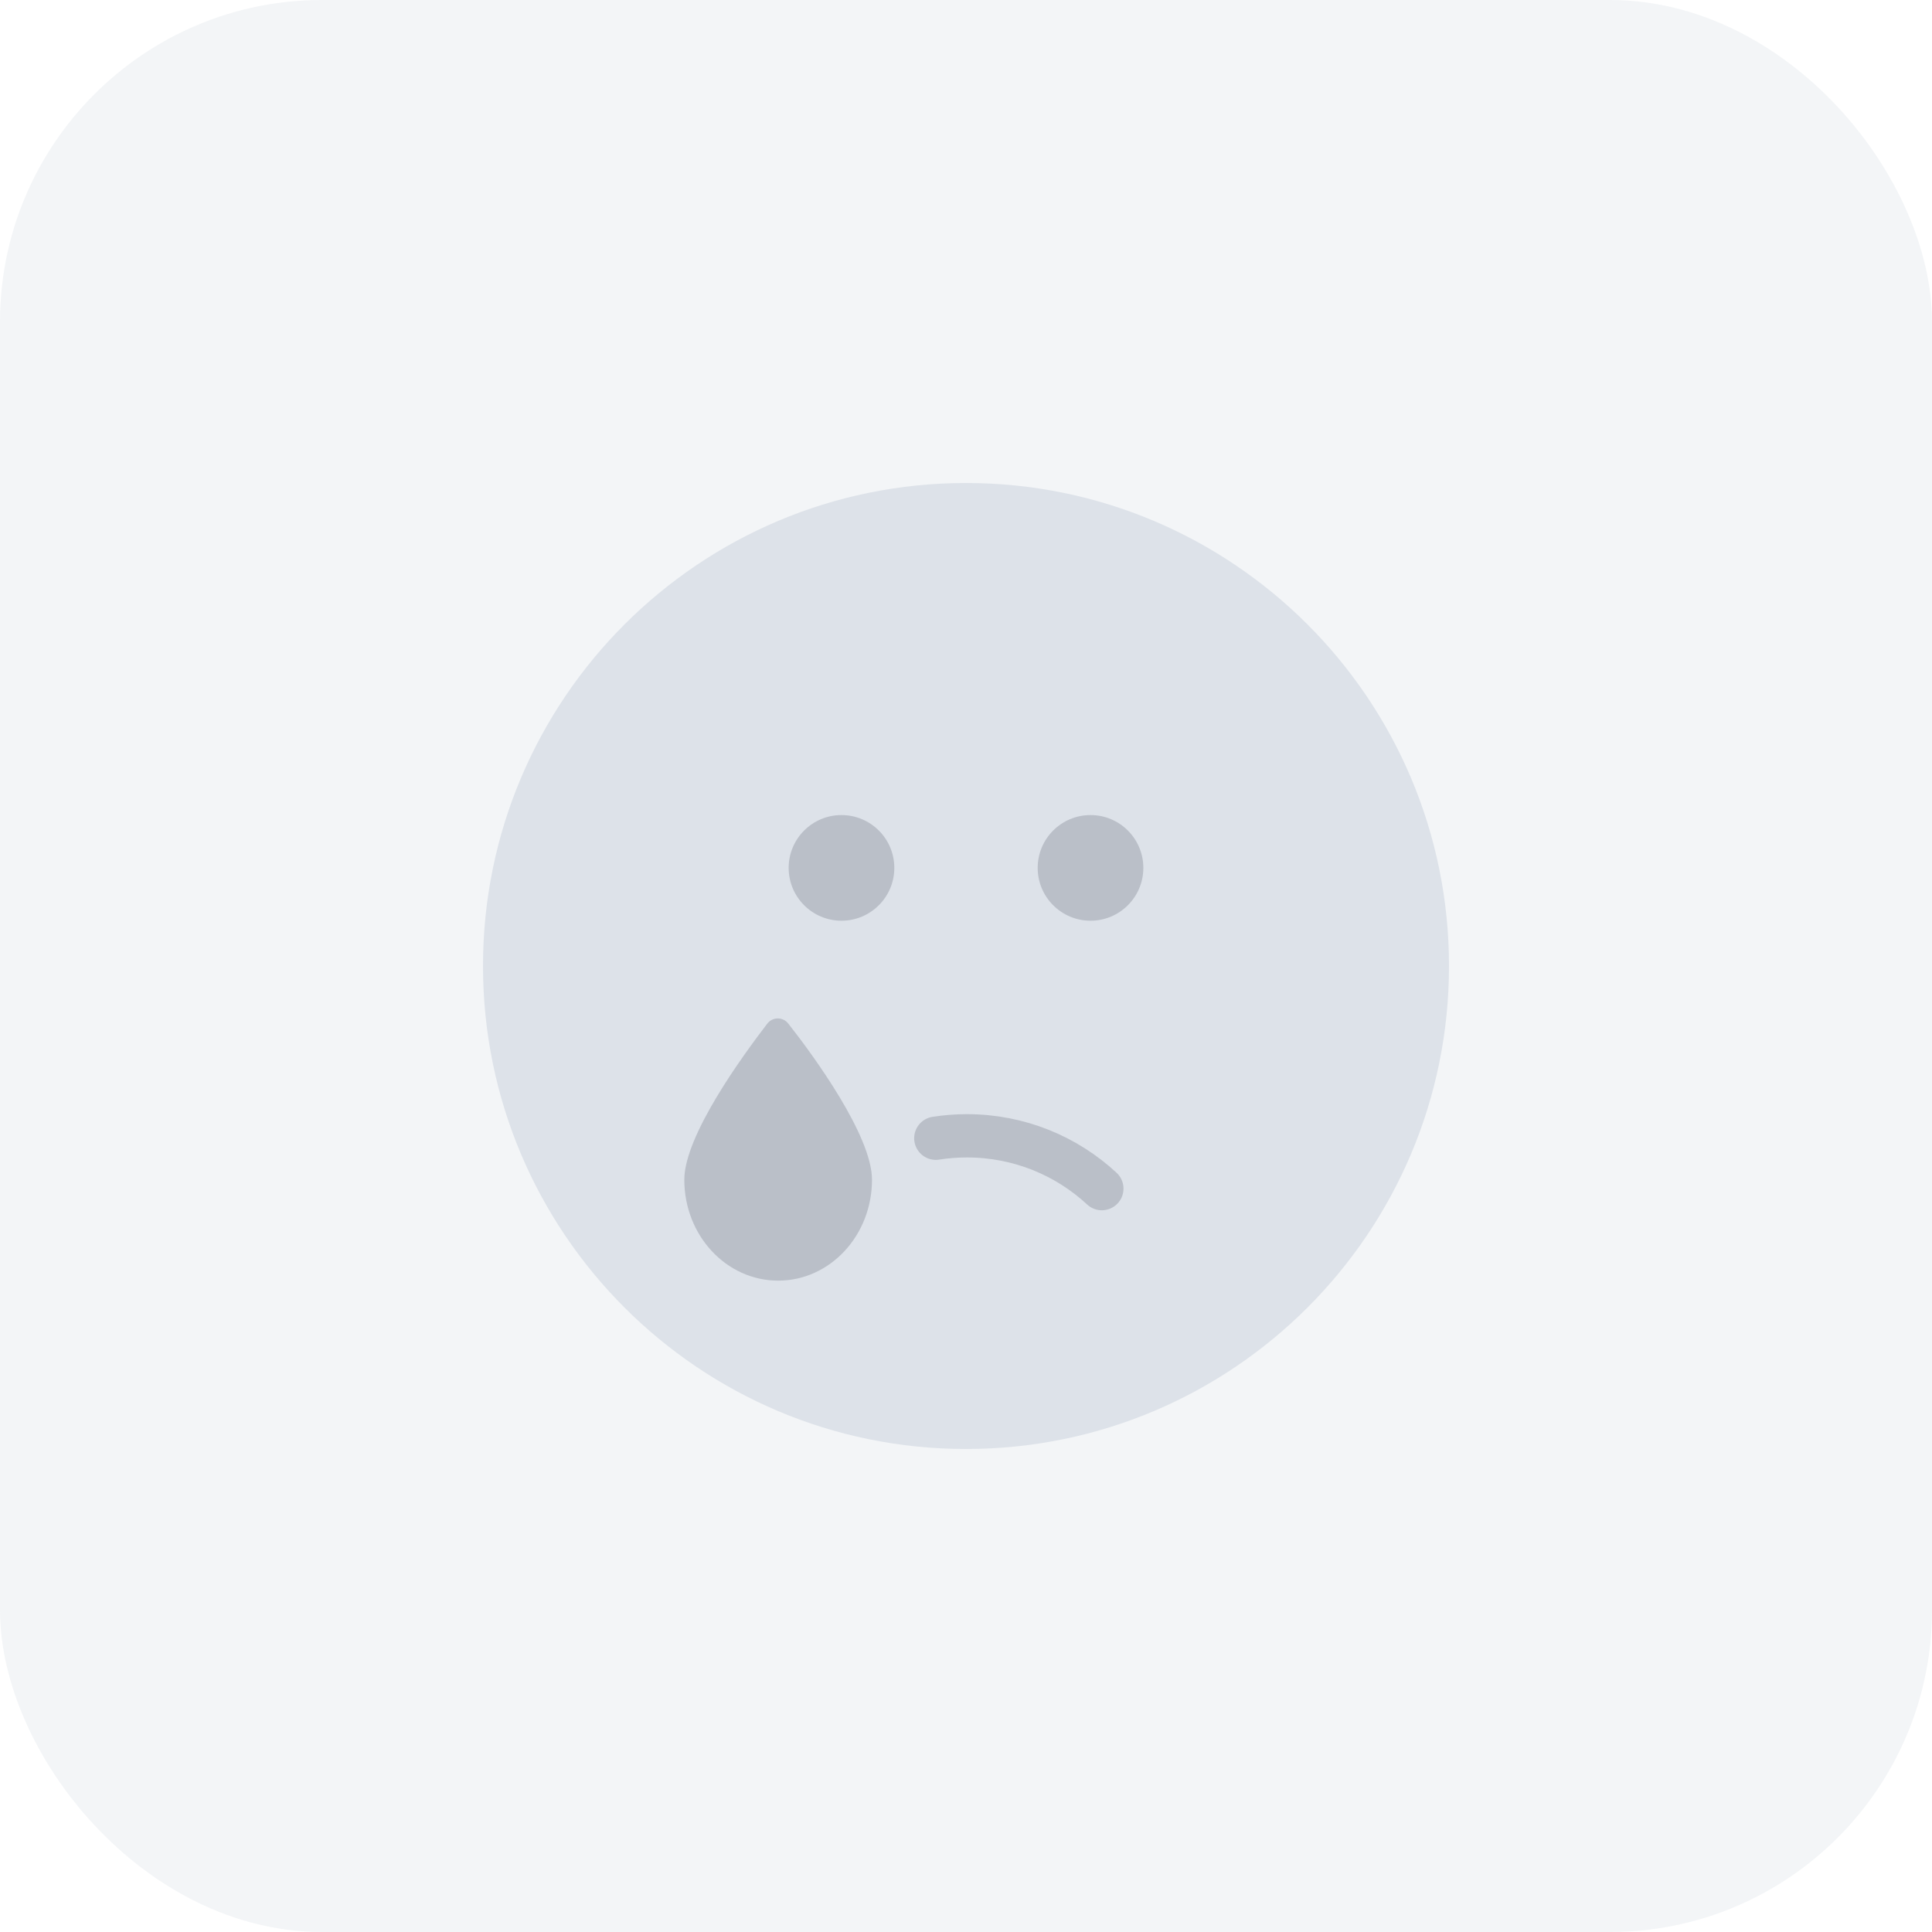 <svg width="96" height="96" viewBox="0 0 96 96" fill="none" xmlns="http://www.w3.org/2000/svg">
<rect width="96" height="96" rx="16" fill="#AFBACD" fill-opacity="0.15"/>
<g clip-path="url(#clip0_0_9977)">
<path d="M48 72C61.255 72 72 61.255 72 48C72 34.745 61.255 24 48 24C34.745 24 24 34.745 24 48C24 61.255 34.745 72 48 72Z" fill="#DDE2E9"/>
<path d="M43.329 58.62C43.329 61.39 41.245 63.634 38.666 63.634C36.088 63.634 34.003 61.39 34.003 58.62C34.003 56.426 36.908 52.452 38.118 50.874C38.179 50.791 38.259 50.723 38.351 50.676C38.443 50.63 38.545 50.605 38.648 50.605C38.752 50.605 38.854 50.63 38.946 50.676C39.038 50.723 39.118 50.791 39.179 50.874C40.424 52.452 43.329 56.434 43.329 58.62Z" fill="#BABFC8"/>
<path d="M41.812 45.75C43.262 45.75 44.438 44.575 44.438 43.125C44.438 41.675 43.262 40.5 41.812 40.5C40.363 40.5 39.188 41.675 39.188 43.125C39.188 44.575 40.363 45.75 41.812 45.75Z" fill="#BABFC8"/>
<path d="M54.188 45.75C55.637 45.75 56.812 44.575 56.812 43.125C56.812 41.675 55.637 40.5 54.188 40.5C52.738 40.5 51.562 41.675 51.562 43.125C51.562 44.575 52.738 45.75 54.188 45.75Z" fill="#BABFC8"/>
<path d="M54.75 59.062C52.994 57.434 50.637 56.438 48.047 56.438C47.521 56.438 47.004 56.479 46.5 56.558" stroke="#BABFC8" stroke-width="2.151" stroke-linecap="round"/>
</g>
<defs>
<clipPath id="clip0_0_9977">
<rect width="48" height="48" fill="white" transform="translate(24 24)"/>
</clipPath>
</defs>
</svg>
